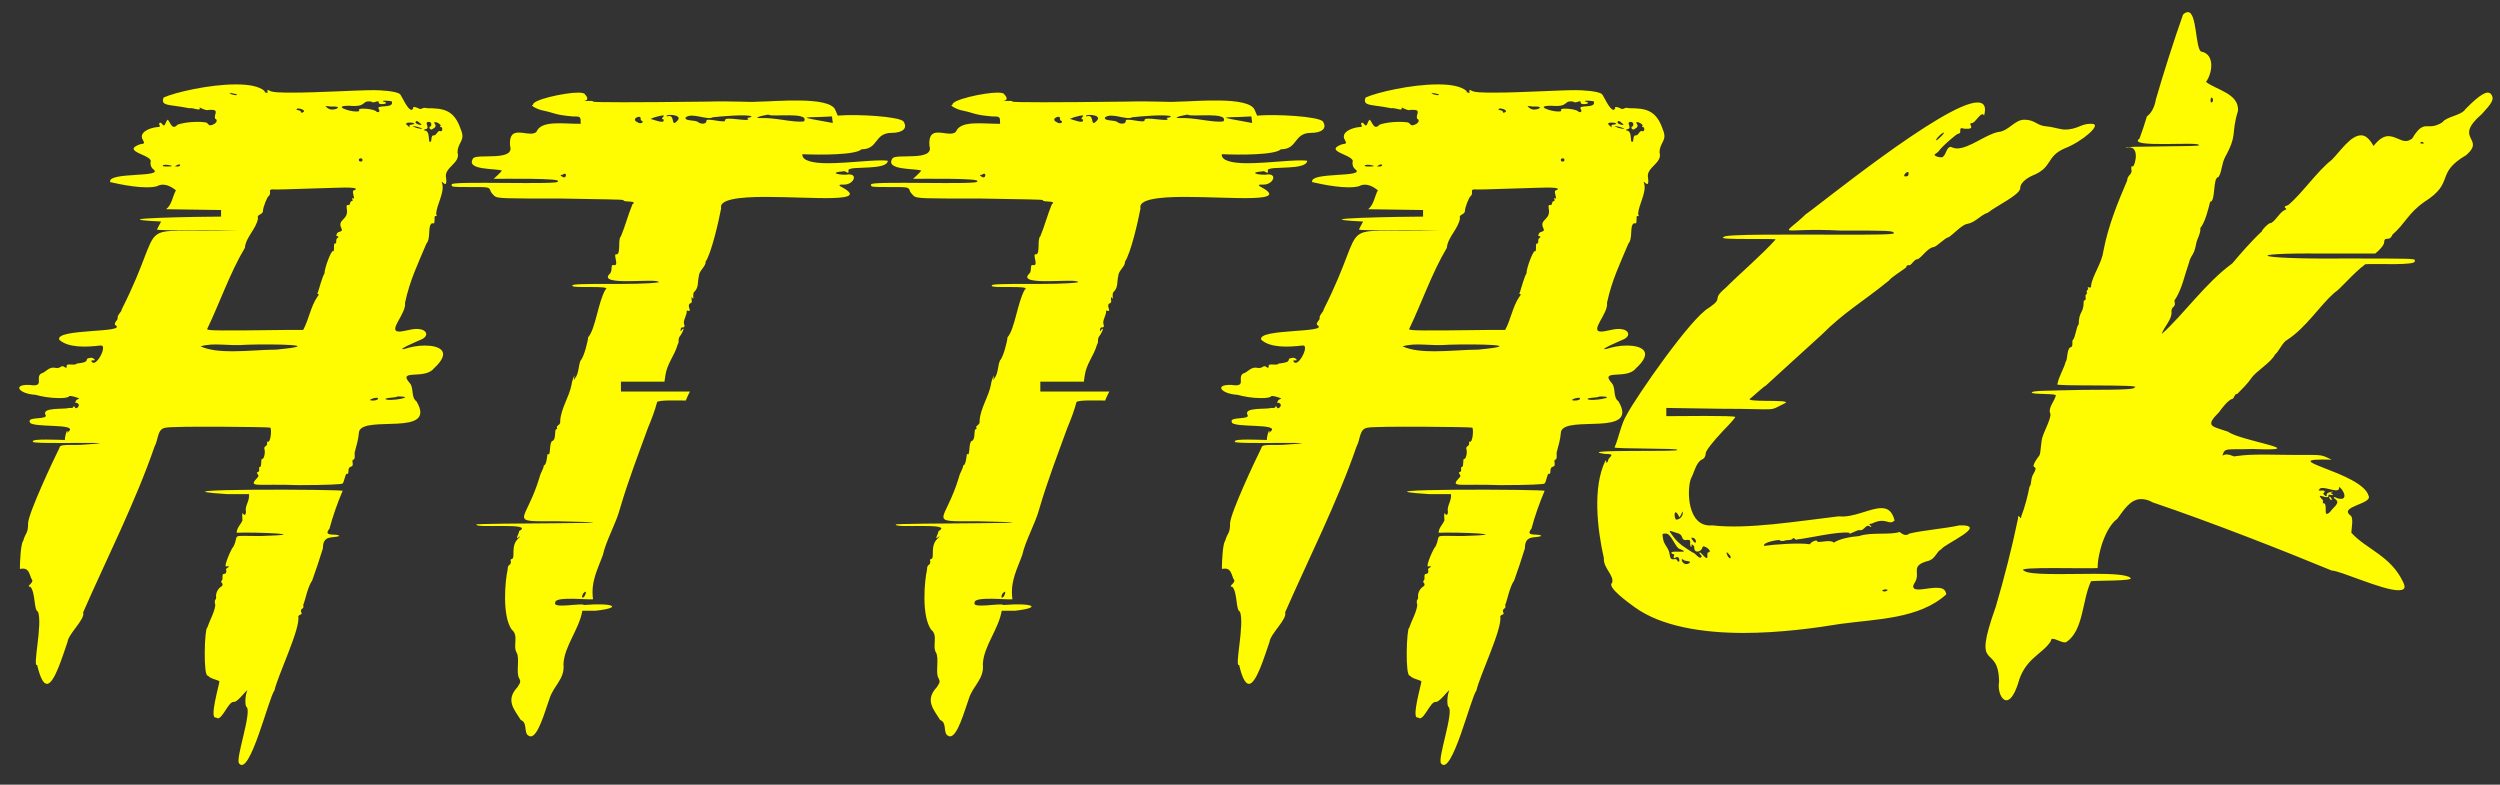 <svg width="137" height="43" viewBox="0 0 137 43" fill="none" xmlns="http://www.w3.org/2000/svg">
<rect x="0" y="0" width="137" height="43" fill="#333333" stroke="none"/>
<path d="M12.475 27.08C7.525 26.765 19.045 26.81 18.775 26.9C18.505 27.53 18.235 28.295 18.055 28.97C17.65 29.465 18.505 29.195 18.595 29.375C18.235 29.51 17.695 29.285 17.695 30.05C17.56 30.5 17.245 31.445 17.11 31.805C16.84 32.21 16.75 32.84 16.615 33.155C16.705 33.425 16.39 33.29 16.525 33.605C16.57 33.695 16.39 33.65 16.345 33.785C16.48 34.415 15.22 37.025 15.04 37.835C14.725 38.24 13.69 42.56 13.105 41.84C12.88 41.615 13.825 39.005 13.51 38.735C13.42 38.69 13.42 38.105 13.555 37.835C13.465 37.835 13.015 38.51 12.79 38.465C12.52 38.465 12.205 39.365 11.935 39.365C11.89 39.365 11.89 39.32 11.8 39.32C11.485 39.32 12.025 37.475 12.025 37.34C11.935 37.25 11.53 37.205 11.395 37.025C11.125 37.115 11.215 34.415 11.35 34.415C11.485 34.01 11.755 33.56 11.8 33.155C11.71 32.84 11.845 32.885 11.845 32.75C11.8 32.48 11.98 32.21 12.16 32.12C12.295 31.94 12.025 31.94 12.16 31.805C12.25 31.715 12.115 31.445 12.295 31.445C12.385 31.445 12.43 31.355 12.385 31.175C12.43 31.13 12.7 30.995 12.43 31.04C12.43 31.04 12.43 31.04 12.385 31.04C12.25 31.04 12.7 30.005 12.79 29.96C13.15 29.24 12.52 29.375 14.275 29.375C17.38 29.285 13.915 29.15 12.97 29.195C12.97 28.925 13.195 28.745 13.285 28.52C13.285 28.52 13.24 27.98 13.33 28.16C13.42 28.295 13.51 28.16 13.465 27.935C13.465 27.665 13.69 27.395 13.645 27.08H12.475ZM25.075 8.36C25.255 8.945 24.31 9.17 24.445 9.755C24.535 10.475 24.13 9.755 24.22 10.025C24.4 10.52 23.905 11.24 23.905 11.735C23.995 11.96 23.815 11.735 23.815 11.915C23.815 12.23 23.815 12.275 23.68 12.23C23.41 12.365 23.635 13.04 23.365 13.355C22.915 14.435 22.465 15.335 22.195 16.595C22.285 17.18 21.205 18.17 21.88 18.17C22.015 18.17 22.195 18.125 22.42 18.08C23.365 17.855 23.635 18.395 23.05 18.62C23.05 18.62 21.565 19.25 22.195 19.115C22.465 19.025 22.87 18.935 23.275 18.935C24.085 18.935 24.805 19.25 23.77 20.195C23.275 20.825 21.745 20.195 22.465 21.005C22.69 21.275 22.51 21.77 22.825 21.995C23.995 23.975 19.9 22.715 19.675 23.66C19.63 24.155 19.54 24.38 19.45 24.74C19.405 24.785 19.495 25.19 19.36 25.19C19.315 25.19 19.315 25.235 19.315 25.28C19.405 25.775 19.09 25.37 19.09 25.865C19.09 25.955 19.045 26 19 25.955C18.91 26 18.865 26.405 18.775 26.495C18.775 26.54 17.92 26.585 16.345 26.585C13.96 26.495 13.555 26.765 14.14 26.135C14.23 26 13.96 25.91 14.14 25.865C14.275 25.82 14.14 25.595 14.23 25.595C14.365 25.595 14.275 25.145 14.365 25.145C14.455 25.19 14.545 24.83 14.5 24.65C14.41 24.425 14.68 24.47 14.635 24.29C14.635 24.2 14.635 24.2 14.68 24.2C14.815 24.29 14.905 23.57 14.815 23.435C14.725 23.39 9.46 23.345 9.1 23.435C8.605 23.48 8.695 24.065 8.47 24.47C7.435 27.485 5.815 30.68 4.555 33.56C4.69 33.92 3.745 34.73 3.7 35.18C3.43 35.945 2.98 37.475 2.575 37.475C2.395 37.475 2.215 37.205 2.035 36.44C1.765 36.575 2.35 34.19 2.08 33.515C1.855 33.47 1.945 32.48 1.675 32.165C1.36 32.12 1.945 31.94 1.72 31.715C1.585 31.4 1.585 31.085 1.09 31.175C1.09 30.815 1.135 29.78 1.27 29.645C1.405 29.15 1.54 29.285 1.54 28.655C1.585 28.07 2.89 25.28 3.25 24.56C3.295 24.38 3.34 24.38 4.375 24.38C7.975 24.155 1.45 24.38 1.81 24.2C1.675 24.02 3.25 24.11 3.565 24.11C3.52 23.975 3.7 23.435 3.7 23.66C3.655 23.75 3.655 23.75 3.745 23.66C4.375 23.165 1.63 23.48 1.63 23.12C1.495 22.805 2.71 23.03 2.485 22.715C2.305 22.31 3.52 22.445 3.79 22.355C4.195 22.4 3.925 22.13 4.105 22.31C4.15 22.49 4.42 22.22 4.285 22.13C4.195 21.995 4.06 22.175 4.15 21.995C4.15 21.95 4.24 21.86 4.33 21.86C4.42 21.815 3.745 21.635 3.79 21.725C3.655 21.815 3.43 21.815 3.205 21.815C2.755 21.815 2.26 21.725 1.945 21.635C1.045 21.59 0.64 21.05 1.63 21.095C2.485 21.23 1.9 20.69 2.26 20.465C2.485 20.42 2.665 20.105 2.98 20.15C3.34 20.24 3.34 19.97 3.52 20.105C3.655 20.195 3.655 20.15 3.655 20.06C3.61 19.88 4.15 20.06 4.195 19.925C5.095 19.835 4.51 19.655 4.96 19.61C5.095 19.565 5.32 19.79 5.095 19.745C5.05 19.745 5.005 19.745 5.005 19.79C5.23 20.24 5.905 18.935 5.545 18.935H5.5C4.735 19.025 3.745 19.07 3.25 18.62C2.98 17.99 7.075 18.26 6.31 17.81C6.22 17.675 6.49 17.54 6.445 17.405C6.445 17.225 6.67 17.09 6.67 16.955C9.325 11.69 6.94 12.815 12.97 12.635C12.16 12.635 8.785 12.635 8.605 12.59C8.605 12.545 8.785 12.23 8.83 12.14C5.185 11.96 11.125 11.87 12.115 11.87V11.51L9.1 11.465C9.415 11.24 9.46 10.745 9.64 10.43C9.415 10.25 9.01 9.98 8.605 10.205C7.93 10.385 6.625 10.115 6.04 9.98C5.86 9.395 9.1 9.755 8.38 9.26C8.29 9.17 8.245 9.08 8.245 8.9C8.47 8.495 6.58 8.315 7.66 7.91C7.93 7.865 7.93 7.865 7.84 7.685C7.57 7.28 8.155 7.01 8.605 6.965C8.92 6.965 8.65 6.83 8.74 6.74C8.785 6.695 8.83 6.74 8.875 6.785C9.055 7.055 9.055 6.65 9.19 6.56C9.325 6.65 9.415 7.19 9.73 6.83C10.135 6.695 10.72 6.65 11.17 6.695C11.485 6.695 11.35 6.965 11.665 6.83C11.89 6.74 11.935 6.56 11.8 6.515C11.665 6.29 12.115 5.975 11.44 6.02C11.26 6.11 10.855 5.795 10.945 5.93C10.99 6.11 10.585 5.885 10.36 5.93C9.28 5.705 8.785 5.84 8.965 5.345C9.55 5.075 11.44 4.625 12.925 4.625C13.6 4.625 14.185 4.715 14.5 4.985C14.5 5.03 14.5 5.075 14.59 5.075C14.77 5.165 14.545 4.895 14.725 4.94C14.86 5.075 15.4 5.075 16.075 5.075C17.47 5.075 19.54 4.94 20.485 4.94C20.8 4.94 21.745 4.985 21.925 5.165C22.015 5.255 22.33 6.02 22.555 6.02C22.555 6.02 22.6 6.02 22.645 5.93C22.6 5.84 22.735 5.84 22.915 5.93C23.14 6.065 23.095 5.84 23.41 5.93C24.31 5.93 24.895 6.02 25.255 7.1C25.525 7.73 25.075 7.775 25.075 8.36ZM15.13 19.16C17.965 18.89 14.95 18.845 13.555 18.89C12.43 18.98 11.755 18.755 10.99 18.98C11.485 19.205 12.115 19.25 12.745 19.25C13.555 19.25 14.41 19.16 15.13 19.16ZM19.405 10.43C19.72 10.295 19.27 10.25 18.235 10.295C16.57 10.34 15.58 10.385 15.13 10.385C14.545 10.34 14.95 10.52 14.725 10.745C14.635 10.79 14.41 11.375 14.41 11.555C14.41 11.78 14.05 11.735 14.14 11.96C14.05 12.545 13.465 12.995 13.42 13.58C12.61 14.93 12.025 16.64 11.35 18.035C11.35 18.125 12.025 18.125 15.805 18.08H16.615C16.93 17.495 17.02 16.82 17.38 16.28C17.605 16.01 17.29 16.19 17.425 16.01C17.515 15.74 17.65 15.2 17.785 14.975C17.785 14.66 18.145 13.76 18.235 13.76C18.37 13.85 18.235 13.265 18.37 13.355C18.505 13.265 18.325 13.13 18.55 12.995C18.505 12.86 18.37 13.04 18.46 12.815C18.505 12.635 18.865 12.77 18.685 12.455C18.505 12.005 19.135 12.05 19 11.42C18.955 11.06 19.135 11.375 19.18 11.15C19.225 10.925 19.36 11.105 19.315 10.925C19.27 10.88 19.27 10.835 19.36 10.88C19.495 10.925 19.225 10.43 19.405 10.43ZM20.71 21.86C20.8 21.68 19.945 21.95 20.44 21.95C20.575 21.95 20.71 21.905 20.71 21.86ZM21.79 21.725C21.61 21.815 21.25 21.77 21.115 21.86C21.25 22.04 22.96 21.725 21.79 21.725ZM9.19 9.125C9.82 9.125 8.92 8.945 8.92 9.08C8.92 9.125 9.055 9.125 9.19 9.125ZM9.73 9.125C9.955 9.125 9.91 8.9 9.64 9.08C9.55 9.125 9.595 9.125 9.73 9.125ZM12.61 5.12C12.7 5.21 13.06 5.255 12.97 5.165C12.97 5.165 12.43 5.03 12.61 5.12ZM16.255 5.975C16.21 6.065 16.48 6.02 16.48 6.11C16.48 6.2 16.57 6.2 16.66 6.11C16.705 6.02 16.345 5.885 16.255 5.975ZM18.145 5.84C17.785 5.795 17.785 5.795 17.965 5.93C18.235 6.155 18.955 5.795 18.145 5.84ZM20.62 6.11C20.755 6.2 20.845 6.11 20.755 5.975C20.575 5.705 21.61 5.975 21.475 5.57C21.52 5.525 20.8 5.48 21.025 5.57C21.25 5.615 21.16 5.705 20.935 5.705C20.845 5.705 20.755 5.705 20.755 5.615C20.755 5.435 20.485 5.705 20.35 5.57C19.765 5.48 20.17 5.885 19.135 5.795C18.19 5.795 19.135 6.11 19.495 6.11C19.63 6.11 19.72 6.11 19.675 6.02C19.63 5.885 20.53 5.975 20.62 6.11ZM19.765 8.855C19.9 8.855 19.9 8.675 19.765 8.675C19.63 8.675 19.63 8.855 19.765 8.855ZM22.33 6.875C22.6 7.145 22.285 6.83 22.555 6.83C23.095 6.74 21.97 6.605 22.33 6.875ZM22.78 6.695C22.69 6.785 23.32 6.965 23.005 6.74C22.87 6.605 22.78 6.605 22.78 6.695ZM22.825 7.01C23.545 7.19 22.825 6.875 22.6 6.92L22.825 7.01ZM24.13 7.19C24.265 7.235 24.265 6.965 24.175 6.965C24.13 6.965 24.085 6.965 24.13 6.92C24.22 6.875 23.995 6.695 23.86 6.695C23.635 6.695 24.085 6.875 23.725 7.055C23.59 7.19 23.455 6.965 23.59 6.92C23.635 6.92 23.635 6.875 23.635 6.785C23.635 6.65 23.275 6.605 23.41 6.875C23.5 7.145 23.275 7.01 23.23 7.145C23.635 7.145 23.41 7.82 23.59 7.775C23.68 7.73 23.59 7.415 23.77 7.415C23.905 7.46 23.995 7.1 24.13 7.19ZM49.508 6.65C49.778 7.055 49.418 7.28 48.878 7.28C47.888 7.28 48.158 8.18 47.213 8.18C46.898 8.495 44.963 8.495 43.973 8.45C43.928 8.81 44.558 8.945 45.368 8.945C46.538 8.945 48.068 8.72 48.653 8.81C48.608 9.35 46.673 9.08 46.493 9.305C46.538 9.665 46.358 9.305 46.178 9.395C45.548 9.44 45.773 9.575 46.358 9.575C47.078 9.44 46.808 10.115 46.268 10.115C45.998 10.115 45.953 10.115 46.043 10.205C47.888 11.15 44.513 10.79 41.948 10.79C40.508 10.79 39.383 10.925 39.518 11.42C39.383 12.14 38.978 13.895 38.663 14.345C38.708 14.57 38.303 14.84 38.303 15.11C38.213 15.47 38.303 15.695 38.078 15.965C37.898 16.055 38.078 16.505 37.943 16.325C37.898 16.235 37.898 16.235 37.898 16.415C37.988 16.73 37.673 16.505 37.763 16.865C37.898 17.18 37.628 16.955 37.628 17.045C37.673 17.225 37.403 17.585 37.493 17.765C37.538 17.9 37.493 17.945 37.403 17.945C37.268 17.9 37.268 18.305 37.358 18.08C37.538 17.9 37.448 18.125 37.313 18.35C37.088 18.62 37.268 18.665 37.133 18.89C36.953 19.52 36.548 19.925 36.458 20.6L36.413 20.915H34.028V21.455H37.808C37.763 21.545 37.628 21.815 37.583 21.95C37.268 21.95 36.053 21.905 36.008 22.04C35.873 22.535 35.738 22.895 35.513 23.435C34.973 24.92 34.433 26.315 33.983 27.845C33.758 28.7 33.218 29.6 33.038 30.41C32.768 31.175 32.363 31.85 32.498 32.84C32.273 32.885 30.383 32.66 30.428 33.02C30.248 33.38 31.913 33.02 32.003 33.155C33.578 33.02 34.208 33.29 32.633 33.47H31.913C31.733 34.505 30.923 35.405 30.878 36.395C30.968 37.205 30.338 37.565 30.113 38.285C29.843 39.05 29.483 40.355 29.078 40.355C29.033 40.355 28.943 40.31 28.898 40.265C28.718 40.04 28.898 39.59 28.538 39.455C28.178 38.87 27.683 38.375 28.358 37.655C28.538 37.385 28.538 37.34 28.448 37.16C28.268 36.89 28.493 36.08 28.313 35.765C28.088 35.405 28.448 34.82 28.043 34.505C27.503 33.74 27.683 31.805 27.818 31.22C27.818 30.86 27.998 31.04 27.998 30.77C27.953 30.68 27.998 30.635 28.043 30.635C28.268 30.59 27.953 29.915 28.403 29.51C28.538 29.375 28.538 29.375 28.448 29.42C28.178 29.645 28.448 29.24 28.448 29.105C29.348 28.61 26.018 28.97 26.108 28.745C25.928 28.655 36.818 28.7 30.563 28.565C27.728 28.565 28.808 28.7 29.573 26.135C29.618 25.91 29.798 25.685 29.798 25.505C29.978 25.505 29.978 24.83 30.023 24.875C30.203 25.055 30.068 24.2 30.293 24.155C30.473 24.065 30.383 23.57 30.473 23.525C30.518 23.525 30.563 23.48 30.518 23.435C30.473 23.3 30.743 23.3 30.698 23.075C30.743 22.355 31.193 21.77 31.328 21.05C31.328 20.915 31.553 20.33 31.463 20.69C31.463 20.87 31.463 20.87 31.508 20.735C31.733 20.465 31.688 20.015 31.823 19.745C32.003 19.565 32.228 18.665 32.228 18.485C32.633 18.035 32.768 16.595 33.173 15.875C33.623 15.605 31.238 15.83 31.373 15.65C31.283 15.56 32.183 15.56 33.263 15.56C34.343 15.56 35.558 15.56 36.098 15.47C36.143 15.2 32.588 15.74 33.443 14.975C33.578 14.795 33.443 14.48 33.623 14.525C33.983 14.615 33.533 13.85 33.803 13.94C34.028 13.895 33.848 13.085 34.028 12.95C34.253 12.41 34.433 11.735 34.658 11.195C34.973 10.97 34.163 11.105 34.163 10.97C34.163 10.925 32.993 10.925 30.743 10.88C27.638 10.88 27.278 10.88 27.098 10.745C27.008 10.655 26.873 10.52 26.873 10.43C26.783 10.25 26.783 10.25 25.748 10.25C24.803 10.25 24.713 10.25 24.758 10.115C24.488 9.89 30.923 10.16 30.563 9.935C30.833 9.755 27.548 9.8 27.053 9.8C27.143 9.71 27.413 9.485 27.503 9.35C27.188 9.215 25.478 9.35 25.928 8.675C26.153 8.405 28.223 8.855 27.953 8C27.863 6.965 28.583 7.325 29.078 7.325C29.258 7.325 29.393 7.28 29.438 7.145C29.753 6.605 30.833 6.785 31.823 6.785C31.823 6.38 31.823 6.38 31.373 6.38C30.383 6.29 30.428 6.2 29.798 6.065C29.483 6.02 28.988 5.75 29.213 5.75C29.123 5.48 30.923 5.075 31.688 5.075C31.913 5.075 32.048 5.12 32.048 5.165C32.228 5.345 32.228 5.48 32.048 5.525C31.913 5.57 32.543 5.48 32.498 5.57C32.543 5.615 34.928 5.615 38.573 5.57C40.508 5.525 40.868 5.615 41.588 5.57C42.398 5.57 45.458 5.255 45.773 6.02L45.908 6.335C46.988 6.245 49.238 6.38 49.508 6.65ZM32.003 32.705C32.093 32.615 32.183 32.3 32.003 32.48C31.913 32.525 31.823 32.885 32.003 32.705ZM30.788 9.665C31.058 9.89 31.103 9.35 30.833 9.575C30.698 9.575 30.698 9.62 30.788 9.665ZM34.928 6.695C35.108 6.83 35.333 6.695 35.153 6.605C35.108 6.605 35.108 6.56 35.108 6.515C35.153 6.245 34.523 6.515 34.928 6.695ZM36.368 6.605C36.413 6.47 36.188 6.605 36.323 6.425C36.458 6.29 36.368 6.29 35.873 6.425L35.648 6.515C35.828 6.56 36.368 6.785 36.368 6.605ZM37.133 6.605C37.448 6.245 36.368 6.245 36.548 6.38C36.953 6.245 36.818 6.74 36.953 6.74C36.998 6.74 37.043 6.695 37.133 6.605ZM41.003 6.515C40.823 6.425 41.183 6.47 41.183 6.38C40.958 6.245 39.473 6.38 39.068 6.425C38.753 6.605 37.943 6.155 37.583 6.425C37.448 6.65 38.123 6.56 38.258 6.695C38.438 6.83 38.708 6.785 38.708 6.65C38.708 6.56 38.753 6.56 38.843 6.56C39.068 6.56 39.383 6.65 39.608 6.65C39.698 6.65 39.743 6.65 39.743 6.56C39.788 6.38 41.093 6.695 41.003 6.515ZM44.063 6.65C44.378 6.11 42.308 6.425 42.128 6.29C42.128 6.245 41.138 6.47 41.633 6.47C42.488 6.425 43.478 6.74 44.063 6.65ZM45.593 6.38C44.108 6.47 43.388 6.335 45.638 6.74C45.638 6.74 45.593 6.425 45.593 6.38ZM72.49 6.65C72.76 7.055 72.4 7.28 71.86 7.28C70.87 7.28 71.14 8.18 70.195 8.18C69.88 8.495 67.945 8.495 66.955 8.45C66.91 8.81 67.54 8.945 68.35 8.945C69.52 8.945 71.05 8.72 71.635 8.81C71.59 9.35 69.655 9.08 69.475 9.305C69.52 9.665 69.34 9.305 69.16 9.395C68.53 9.44 68.755 9.575 69.34 9.575C70.06 9.44 69.79 10.115 69.25 10.115C68.98 10.115 68.935 10.115 69.025 10.205C70.87 11.15 67.495 10.79 64.93 10.79C63.49 10.79 62.365 10.925 62.5 11.42C62.365 12.14 61.96 13.895 61.645 14.345C61.69 14.57 61.285 14.84 61.285 15.11C61.195 15.47 61.285 15.695 61.06 15.965C60.88 16.055 61.06 16.505 60.925 16.325C60.88 16.235 60.88 16.235 60.88 16.415C60.97 16.73 60.655 16.505 60.745 16.865C60.88 17.18 60.61 16.955 60.61 17.045C60.655 17.225 60.385 17.585 60.475 17.765C60.52 17.9 60.475 17.945 60.385 17.945C60.25 17.9 60.25 18.305 60.34 18.08C60.52 17.9 60.43 18.125 60.295 18.35C60.07 18.62 60.25 18.665 60.115 18.89C59.935 19.52 59.53 19.925 59.44 20.6L59.395 20.915H57.01V21.455H60.79C60.745 21.545 60.61 21.815 60.565 21.95C60.25 21.95 59.035 21.905 58.99 22.04C58.855 22.535 58.72 22.895 58.495 23.435C57.955 24.92 57.415 26.315 56.965 27.845C56.74 28.7 56.2 29.6 56.02 30.41C55.75 31.175 55.345 31.85 55.48 32.84C55.255 32.885 53.365 32.66 53.41 33.02C53.23 33.38 54.895 33.02 54.985 33.155C56.56 33.02 57.19 33.29 55.615 33.47H54.895C54.715 34.505 53.905 35.405 53.86 36.395C53.95 37.205 53.32 37.565 53.095 38.285C52.825 39.05 52.465 40.355 52.06 40.355C52.015 40.355 51.925 40.31 51.88 40.265C51.7 40.04 51.88 39.59 51.52 39.455C51.16 38.87 50.665 38.375 51.34 37.655C51.52 37.385 51.52 37.34 51.43 37.16C51.25 36.89 51.475 36.08 51.295 35.765C51.07 35.405 51.43 34.82 51.025 34.505C50.485 33.74 50.665 31.805 50.8 31.22C50.8 30.86 50.98 31.04 50.98 30.77C50.935 30.68 50.98 30.635 51.025 30.635C51.25 30.59 50.935 29.915 51.385 29.51C51.52 29.375 51.52 29.375 51.43 29.42C51.16 29.645 51.43 29.24 51.43 29.105C52.33 28.61 49 28.97 49.09 28.745C48.91 28.655 59.8 28.7 53.545 28.565C50.71 28.565 51.79 28.7 52.555 26.135C52.6 25.91 52.78 25.685 52.78 25.505C52.96 25.505 52.96 24.83 53.005 24.875C53.185 25.055 53.05 24.2 53.275 24.155C53.455 24.065 53.365 23.57 53.455 23.525C53.5 23.525 53.545 23.48 53.5 23.435C53.455 23.3 53.725 23.3 53.68 23.075C53.725 22.355 54.175 21.77 54.31 21.05C54.31 20.915 54.535 20.33 54.445 20.69C54.445 20.87 54.445 20.87 54.49 20.735C54.715 20.465 54.67 20.015 54.805 19.745C54.985 19.565 55.21 18.665 55.21 18.485C55.615 18.035 55.75 16.595 56.155 15.875C56.605 15.605 54.22 15.83 54.355 15.65C54.265 15.56 55.165 15.56 56.245 15.56C57.325 15.56 58.54 15.56 59.08 15.47C59.125 15.2 55.57 15.74 56.425 14.975C56.56 14.795 56.425 14.48 56.605 14.525C56.965 14.615 56.515 13.85 56.785 13.94C57.01 13.895 56.83 13.085 57.01 12.95C57.235 12.41 57.415 11.735 57.64 11.195C57.955 10.97 57.145 11.105 57.145 10.97C57.145 10.925 55.975 10.925 53.725 10.88C50.62 10.88 50.26 10.88 50.08 10.745C49.99 10.655 49.855 10.52 49.855 10.43C49.765 10.25 49.765 10.25 48.73 10.25C47.785 10.25 47.695 10.25 47.74 10.115C47.47 9.89 53.905 10.16 53.545 9.935C53.815 9.755 50.53 9.8 50.035 9.8C50.125 9.71 50.395 9.485 50.485 9.35C50.17 9.215 48.46 9.35 48.91 8.675C49.135 8.405 51.205 8.855 50.935 8C50.845 6.965 51.565 7.325 52.06 7.325C52.24 7.325 52.375 7.28 52.42 7.145C52.735 6.605 53.815 6.785 54.805 6.785C54.805 6.38 54.805 6.38 54.355 6.38C53.365 6.29 53.41 6.2 52.78 6.065C52.465 6.02 51.97 5.75 52.195 5.75C52.105 5.48 53.905 5.075 54.67 5.075C54.895 5.075 55.03 5.12 55.03 5.165C55.21 5.345 55.21 5.48 55.03 5.525C54.895 5.57 55.525 5.48 55.48 5.57C55.525 5.615 57.91 5.615 61.555 5.57C63.49 5.525 63.85 5.615 64.57 5.57C65.38 5.57 68.44 5.255 68.755 6.02L68.89 6.335C69.97 6.245 72.22 6.38 72.49 6.65ZM54.985 32.705C55.075 32.615 55.165 32.3 54.985 32.48C54.895 32.525 54.805 32.885 54.985 32.705ZM53.77 9.665C54.04 9.89 54.085 9.35 53.815 9.575C53.68 9.575 53.68 9.62 53.77 9.665ZM57.91 6.695C58.09 6.83 58.315 6.695 58.135 6.605C58.09 6.605 58.09 6.56 58.09 6.515C58.135 6.245 57.505 6.515 57.91 6.695ZM59.35 6.605C59.395 6.47 59.17 6.605 59.305 6.425C59.44 6.29 59.35 6.29 58.855 6.425L58.63 6.515C58.81 6.56 59.35 6.785 59.35 6.605ZM60.115 6.605C60.43 6.245 59.35 6.245 59.53 6.38C59.935 6.245 59.8 6.74 59.935 6.74C59.98 6.74 60.025 6.695 60.115 6.605ZM63.985 6.515C63.805 6.425 64.165 6.47 64.165 6.38C63.94 6.245 62.455 6.38 62.05 6.425C61.735 6.605 60.925 6.155 60.565 6.425C60.43 6.65 61.105 6.56 61.24 6.695C61.42 6.83 61.69 6.785 61.69 6.65C61.69 6.56 61.735 6.56 61.825 6.56C62.05 6.56 62.365 6.65 62.59 6.65C62.68 6.65 62.725 6.65 62.725 6.56C62.77 6.38 64.075 6.695 63.985 6.515ZM67.045 6.65C67.36 6.11 65.29 6.425 65.11 6.29C65.11 6.245 64.12 6.47 64.615 6.47C65.47 6.425 66.46 6.74 67.045 6.65ZM68.575 6.38C67.09 6.47 66.37 6.335 68.62 6.74C68.62 6.74 68.575 6.425 68.575 6.38ZM78.344 27.08C73.394 26.765 84.913 26.81 84.644 26.9C84.374 27.53 84.103 28.295 83.924 28.97C83.519 29.465 84.374 29.195 84.463 29.375C84.103 29.51 83.564 29.285 83.564 30.05C83.428 30.5 83.114 31.445 82.978 31.805C82.709 32.21 82.618 32.84 82.484 33.155C82.573 33.425 82.258 33.29 82.394 33.605C82.439 33.695 82.258 33.65 82.213 33.785C82.349 34.415 81.088 37.025 80.909 37.835C80.594 38.24 79.558 42.56 78.974 41.84C78.749 41.615 79.694 39.005 79.379 38.735C79.288 38.69 79.288 38.105 79.424 37.835C79.334 37.835 78.883 38.51 78.659 38.465C78.388 38.465 78.073 39.365 77.803 39.365C77.758 39.365 77.758 39.32 77.668 39.32C77.353 39.32 77.894 37.475 77.894 37.34C77.803 37.25 77.398 37.205 77.263 37.025C76.993 37.115 77.084 34.415 77.219 34.415C77.353 34.01 77.624 33.56 77.668 33.155C77.579 32.84 77.713 32.885 77.713 32.75C77.668 32.48 77.849 32.21 78.028 32.12C78.163 31.94 77.894 31.94 78.028 31.805C78.118 31.715 77.984 31.445 78.163 31.445C78.254 31.445 78.299 31.355 78.254 31.175C78.299 31.13 78.569 30.995 78.299 31.04C78.299 31.04 78.299 31.04 78.254 31.04C78.118 31.04 78.569 30.005 78.659 29.96C79.019 29.24 78.388 29.375 80.144 29.375C83.249 29.285 79.784 29.15 78.838 29.195C78.838 28.925 79.064 28.745 79.153 28.52C79.153 28.52 79.109 27.98 79.198 28.16C79.288 28.295 79.379 28.16 79.334 27.935C79.334 27.665 79.558 27.395 79.513 27.08H78.344ZM90.944 8.36C91.124 8.945 90.178 9.17 90.314 9.755C90.403 10.475 89.999 9.755 90.088 10.025C90.269 10.52 89.773 11.24 89.773 11.735C89.864 11.96 89.683 11.735 89.683 11.915C89.683 12.23 89.683 12.275 89.549 12.23C89.278 12.365 89.504 13.04 89.234 13.355C88.784 14.435 88.334 15.335 88.064 16.595C88.153 17.18 87.073 18.17 87.749 18.17C87.883 18.17 88.064 18.125 88.288 18.08C89.234 17.855 89.504 18.395 88.918 18.62C88.918 18.62 87.433 19.25 88.064 19.115C88.334 19.025 88.739 18.935 89.144 18.935C89.954 18.935 90.674 19.25 89.638 20.195C89.144 20.825 87.614 20.195 88.334 21.005C88.558 21.275 88.379 21.77 88.694 21.995C89.864 23.975 85.769 22.715 85.543 23.66C85.499 24.155 85.409 24.38 85.319 24.74C85.273 24.785 85.364 25.19 85.228 25.19C85.183 25.19 85.183 25.235 85.183 25.28C85.273 25.775 84.959 25.37 84.959 25.865C84.959 25.955 84.913 26 84.868 25.955C84.778 26 84.734 26.405 84.644 26.495C84.644 26.54 83.788 26.585 82.213 26.585C79.829 26.495 79.424 26.765 80.008 26.135C80.099 26 79.829 25.91 80.008 25.865C80.144 25.82 80.008 25.595 80.099 25.595C80.234 25.595 80.144 25.145 80.234 25.145C80.323 25.19 80.413 24.83 80.368 24.65C80.278 24.425 80.549 24.47 80.504 24.29C80.504 24.2 80.504 24.2 80.549 24.2C80.683 24.29 80.773 23.57 80.683 23.435C80.594 23.39 75.329 23.345 74.969 23.435C74.474 23.48 74.564 24.065 74.338 24.47C73.303 27.485 71.683 30.68 70.424 33.56C70.558 33.92 69.614 34.73 69.569 35.18C69.299 35.945 68.849 37.475 68.444 37.475C68.263 37.475 68.084 37.205 67.903 36.44C67.633 36.575 68.219 34.19 67.948 33.515C67.724 33.47 67.814 32.48 67.543 32.165C67.228 32.12 67.814 31.94 67.588 31.715C67.454 31.4 67.454 31.085 66.959 31.175C66.959 30.815 67.004 29.78 67.138 29.645C67.273 29.15 67.409 29.285 67.409 28.655C67.454 28.07 68.758 25.28 69.118 24.56C69.163 24.38 69.209 24.38 70.243 24.38C73.844 24.155 67.319 24.38 67.678 24.2C67.543 24.02 69.118 24.11 69.433 24.11C69.388 23.975 69.569 23.435 69.569 23.66C69.523 23.75 69.523 23.75 69.614 23.66C70.243 23.165 67.499 23.48 67.499 23.12C67.364 22.805 68.579 23.03 68.353 22.715C68.174 22.31 69.388 22.445 69.659 22.355C70.064 22.4 69.793 22.13 69.974 22.31C70.019 22.49 70.288 22.22 70.153 22.13C70.064 21.995 69.928 22.175 70.019 21.995C70.019 21.95 70.109 21.86 70.198 21.86C70.288 21.815 69.614 21.635 69.659 21.725C69.523 21.815 69.299 21.815 69.073 21.815C68.624 21.815 68.129 21.725 67.814 21.635C66.913 21.59 66.508 21.05 67.499 21.095C68.353 21.23 67.769 20.69 68.129 20.465C68.353 20.42 68.534 20.105 68.849 20.15C69.209 20.24 69.209 19.97 69.388 20.105C69.523 20.195 69.523 20.15 69.523 20.06C69.478 19.88 70.019 20.06 70.064 19.925C70.963 19.835 70.379 19.655 70.829 19.61C70.963 19.565 71.189 19.79 70.963 19.745C70.918 19.745 70.874 19.745 70.874 19.79C71.099 20.24 71.773 18.935 71.413 18.935H71.368C70.603 19.025 69.614 19.07 69.118 18.62C68.849 17.99 72.944 18.26 72.178 17.81C72.088 17.675 72.359 17.54 72.314 17.405C72.314 17.225 72.538 17.09 72.538 16.955C75.194 11.69 72.808 12.815 78.838 12.635C78.028 12.635 74.653 12.635 74.474 12.59C74.474 12.545 74.653 12.23 74.698 12.14C71.053 11.96 76.993 11.87 77.984 11.87V11.51L74.969 11.465C75.284 11.24 75.329 10.745 75.508 10.43C75.284 10.25 74.879 9.98 74.474 10.205C73.799 10.385 72.493 10.115 71.909 9.98C71.728 9.395 74.969 9.755 74.249 9.26C74.159 9.17 74.114 9.08 74.114 8.9C74.338 8.495 72.448 8.315 73.528 7.91C73.799 7.865 73.799 7.865 73.709 7.685C73.439 7.28 74.023 7.01 74.474 6.965C74.788 6.965 74.519 6.83 74.609 6.74C74.653 6.695 74.698 6.74 74.743 6.785C74.924 7.055 74.924 6.65 75.058 6.56C75.194 6.65 75.284 7.19 75.599 6.83C76.004 6.695 76.588 6.65 77.038 6.695C77.353 6.695 77.219 6.965 77.534 6.83C77.758 6.74 77.803 6.56 77.668 6.515C77.534 6.29 77.984 5.975 77.308 6.02C77.129 6.11 76.724 5.795 76.814 5.93C76.859 6.11 76.454 5.885 76.228 5.93C75.148 5.705 74.653 5.84 74.834 5.345C75.418 5.075 77.308 4.625 78.793 4.625C79.469 4.625 80.053 4.715 80.368 4.985C80.368 5.03 80.368 5.075 80.459 5.075C80.638 5.165 80.413 4.895 80.594 4.94C80.728 5.075 81.269 5.075 81.944 5.075C83.338 5.075 85.409 4.94 86.353 4.94C86.668 4.94 87.614 4.985 87.793 5.165C87.883 5.255 88.198 6.02 88.424 6.02C88.424 6.02 88.469 6.02 88.513 5.93C88.469 5.84 88.603 5.84 88.784 5.93C89.008 6.065 88.963 5.84 89.278 5.93C90.178 5.93 90.763 6.02 91.124 7.1C91.394 7.73 90.944 7.775 90.944 8.36ZM80.999 19.16C83.834 18.89 80.819 18.845 79.424 18.89C78.299 18.98 77.624 18.755 76.859 18.98C77.353 19.205 77.984 19.25 78.614 19.25C79.424 19.25 80.278 19.16 80.999 19.16ZM85.273 10.43C85.588 10.295 85.138 10.25 84.103 10.295C82.439 10.34 81.448 10.385 80.999 10.385C80.413 10.34 80.819 10.52 80.594 10.745C80.504 10.79 80.278 11.375 80.278 11.555C80.278 11.78 79.918 11.735 80.008 11.96C79.918 12.545 79.334 12.995 79.288 13.58C78.478 14.93 77.894 16.64 77.219 18.035C77.219 18.125 77.894 18.125 81.674 18.08H82.484C82.799 17.495 82.888 16.82 83.249 16.28C83.474 16.01 83.159 16.19 83.293 16.01C83.383 15.74 83.519 15.2 83.653 14.975C83.653 14.66 84.013 13.76 84.103 13.76C84.239 13.85 84.103 13.265 84.239 13.355C84.374 13.265 84.194 13.13 84.418 12.995C84.374 12.86 84.239 13.04 84.329 12.815C84.374 12.635 84.734 12.77 84.553 12.455C84.374 12.005 85.004 12.05 84.868 11.42C84.823 11.06 85.004 11.375 85.049 11.15C85.094 10.925 85.228 11.105 85.183 10.925C85.138 10.88 85.138 10.835 85.228 10.88C85.364 10.925 85.094 10.43 85.273 10.43ZM86.579 21.86C86.668 21.68 85.814 21.95 86.308 21.95C86.444 21.95 86.579 21.905 86.579 21.86ZM87.659 21.725C87.478 21.815 87.118 21.77 86.984 21.86C87.118 22.04 88.829 21.725 87.659 21.725ZM75.058 9.125C75.689 9.125 74.788 8.945 74.788 9.08C74.788 9.125 74.924 9.125 75.058 9.125ZM75.599 9.125C75.823 9.125 75.778 8.9 75.508 9.08C75.418 9.125 75.463 9.125 75.599 9.125ZM78.478 5.12C78.569 5.21 78.928 5.255 78.838 5.165C78.838 5.165 78.299 5.03 78.478 5.12ZM82.124 5.975C82.079 6.065 82.349 6.02 82.349 6.11C82.349 6.2 82.439 6.2 82.528 6.11C82.573 6.02 82.213 5.885 82.124 5.975ZM84.013 5.84C83.653 5.795 83.653 5.795 83.834 5.93C84.103 6.155 84.823 5.795 84.013 5.84ZM86.489 6.11C86.624 6.2 86.713 6.11 86.624 5.975C86.444 5.705 87.478 5.975 87.344 5.57C87.388 5.525 86.668 5.48 86.894 5.57C87.118 5.615 87.028 5.705 86.803 5.705C86.713 5.705 86.624 5.705 86.624 5.615C86.624 5.435 86.353 5.705 86.219 5.57C85.633 5.48 86.038 5.885 85.004 5.795C84.058 5.795 85.004 6.11 85.364 6.11C85.499 6.11 85.588 6.11 85.543 6.02C85.499 5.885 86.398 5.975 86.489 6.11ZM85.633 8.855C85.769 8.855 85.769 8.675 85.633 8.675C85.499 8.675 85.499 8.855 85.633 8.855ZM88.198 6.875C88.469 7.145 88.153 6.83 88.424 6.83C88.963 6.74 87.838 6.605 88.198 6.875ZM88.648 6.695C88.558 6.785 89.189 6.965 88.874 6.74C88.739 6.605 88.648 6.605 88.648 6.695ZM88.694 7.01C89.413 7.19 88.694 6.875 88.469 6.92L88.694 7.01ZM89.999 7.19C90.133 7.235 90.133 6.965 90.043 6.965C89.999 6.965 89.954 6.965 89.999 6.92C90.088 6.875 89.864 6.695 89.728 6.695C89.504 6.695 89.954 6.875 89.594 7.055C89.459 7.19 89.323 6.965 89.459 6.92C89.504 6.92 89.504 6.875 89.504 6.785C89.504 6.65 89.144 6.605 89.278 6.875C89.368 7.145 89.144 7.01 89.099 7.145C89.504 7.145 89.278 7.82 89.459 7.775C89.549 7.73 89.459 7.415 89.638 7.415C89.773 7.46 89.864 7.1 89.999 7.19ZM114.083 6.875C114.308 6.785 114.488 6.785 114.623 6.785C115.253 6.785 114.083 7.775 113.138 8.135C112.103 8.585 112.508 9.17 111.383 9.62C110.978 9.8 110.708 10.07 110.708 10.295C110.753 10.655 109.313 11.33 108.953 11.645C108.458 11.825 108.278 12.185 107.783 12.275C107.513 12.32 107.018 12.86 106.793 12.995C106.568 13.04 106.163 13.49 105.983 13.535C105.623 13.58 105.353 14.075 105.083 14.21C104.903 14.165 104.723 14.615 104.588 14.525C104.543 14.525 104.453 14.57 104.453 14.66C104.228 14.84 103.688 15.155 103.508 15.38C102.068 16.55 101.078 17.09 99.818 18.35C98.783 19.295 97.883 20.105 96.758 21.14C96.713 21.14 96.308 21.5 95.948 21.815C95.408 22.085 98.198 21.86 97.838 22.085C96.803 22.58 97.703 22.4 94.283 22.4L91.313 22.355V22.805C91.943 22.805 95.048 22.76 95.093 22.85C95.093 22.895 94.778 23.255 94.418 23.615C93.833 24.245 93.518 24.65 93.473 24.83C93.473 25.01 93.383 25.145 93.248 25.19C92.933 25.37 92.843 25.91 92.663 26.225C92.438 26.81 92.438 28.925 93.833 28.79C95.768 29.015 98.468 28.565 100.763 28.295C101.573 28.385 102.473 27.845 103.103 27.845C103.418 27.845 103.688 27.98 103.823 28.52C103.508 28.835 103.373 28.295 102.563 28.7C102.248 28.7 102.653 28.835 102.518 28.88C102.248 28.655 102.203 29.06 101.933 29.06C101.843 28.97 101.258 29.375 101.348 29.195C100.718 29.105 99.053 29.51 98.513 29.555C98.378 29.645 98.333 29.42 98.243 29.51C98.153 29.645 97.928 29.555 97.748 29.645C97.613 29.645 97.523 29.645 97.523 29.6C97.613 29.555 96.578 29.69 96.668 29.915C97.298 29.825 98.603 29.735 99.188 29.825C99.188 29.735 99.593 29.51 99.593 29.69C99.773 29.735 100.313 29.555 100.493 29.735C100.853 29.51 101.393 29.42 101.888 29.375C102.473 29.15 103.643 29.33 104.093 29.15C104.228 29.24 104.408 29.42 104.633 29.24C105.353 29.06 106.568 28.97 107.378 28.79C109.043 28.745 106.523 29.825 106.388 30.095C106.118 30.23 106.073 30.59 105.713 30.725C104.633 30.995 105.263 31.355 104.948 31.895C104.813 32.12 104.813 32.165 104.903 32.255C105.083 32.39 105.668 32.21 106.118 32.21C106.388 32.21 106.613 32.255 106.658 32.57C105.173 33.92 102.833 33.92 100.853 34.19C99.503 34.415 97.523 34.685 95.543 34.685C93.293 34.685 91.043 34.325 89.603 33.29C89.288 33.065 88.028 32.165 88.343 31.94C88.478 31.535 87.848 31.13 87.893 30.59C87.533 29.015 87.263 26.675 87.983 25.235C88.028 25.235 88.028 25.28 88.028 25.325C87.938 25.46 88.163 25.28 88.118 25.235C88.163 25.01 88.613 24.875 87.938 24.875C86.138 24.605 92.303 24.785 91.898 24.65C92.123 24.56 88.388 24.605 88.478 24.515C88.703 24.02 88.838 23.21 89.153 22.715C89.648 21.77 92.663 17.405 93.653 16.865C94.508 16.28 93.743 16.46 94.553 15.785C95.363 14.975 96.578 13.94 97.298 13.13C97.478 13.04 93.923 13.175 94.463 12.995C94.373 12.815 98.198 12.86 100.988 12.86C102.608 12.86 103.913 12.86 103.778 12.77C103.778 12.635 103.373 12.635 100.853 12.635C97.388 12.455 97.568 13.085 98.963 11.735C99.413 11.465 106.568 5.615 108.368 5.615C108.728 5.615 108.863 5.84 108.728 6.335C108.593 6.02 108.233 6.785 108.053 6.74C107.783 6.785 108.368 7.1 107.648 7.055C107.243 6.92 107.558 7.28 107.333 7.325C107.243 7.325 107.063 7.505 106.838 7.685C106.073 8.36 106.388 8.225 106.028 8.45C105.938 8.585 106.478 8.675 106.478 8.585C106.658 8.45 106.658 8.09 106.883 8.045C107.018 8.09 107.108 8.135 107.243 8.135C107.918 8.135 108.818 7.37 109.493 7.235C110.078 7.19 110.393 6.56 110.933 6.56C111.518 6.56 111.608 6.875 112.103 6.92C112.598 6.965 112.868 7.1 113.183 7.1C113.408 7.1 113.678 7.055 114.083 6.875ZM106.478 7.28C106.298 7.37 106.028 7.685 106.118 7.685C106.118 7.73 106.703 7.19 106.478 7.28ZM103.328 32.3C103.238 32.3 103.148 32.345 103.148 32.345C103.193 32.525 103.643 32.3 103.328 32.3ZM94.778 30.41C94.463 30.005 94.688 30.635 94.823 30.59C94.868 30.545 94.823 30.455 94.778 30.41ZM91.673 30.365C91.493 30.275 91.628 30.23 91.808 30.23C92.123 30.23 92.528 30.275 92.078 30.095C91.808 30.05 91.583 29.195 91.268 29.24C91.088 29.24 91.088 29.24 91.133 29.51C91.178 29.87 91.448 30.005 91.493 30.365C91.538 30.635 91.583 30.68 91.808 30.635C91.943 30.635 91.943 30.905 92.033 30.725C91.988 30.275 91.673 30.77 91.718 30.5C91.763 30.41 91.763 30.365 91.673 30.365ZM92.573 30.86C92.753 30.725 92.303 30.77 92.258 30.68C92.033 30.5 92.213 31.085 92.573 30.86ZM92.753 29.465C92.663 29.465 92.663 29.465 92.753 29.6C92.978 29.96 93.023 29.51 92.753 29.465ZM92.348 29.6C92.078 29.555 92.303 29.285 91.853 29.195C91.448 29.06 91.403 29.015 91.673 29.375C91.988 29.825 92.348 30.005 92.753 30.275C92.888 30.275 93.158 30.725 93.248 30.5C93.293 30.455 93.023 30.275 93.158 30.275C93.248 30.275 93.608 30.86 93.563 30.41C93.563 30.32 93.563 30.275 93.608 30.275C93.923 30.23 93.293 29.78 93.293 30.005C93.248 30.23 92.843 30.365 92.843 30.005C92.888 29.915 92.618 29.735 92.708 29.915C92.708 29.96 92.708 29.96 92.663 29.96C92.528 29.78 92.798 29.51 92.348 29.6ZM92.213 28.025C92.168 28.07 92.078 28.34 92.033 28.34C91.718 27.71 91.718 28.385 91.853 28.475C92.078 28.475 92.258 28.25 92.213 28.025ZM104.588 9.53C104.633 9.215 104.138 9.71 104.453 9.665C104.543 9.665 104.588 9.62 104.588 9.53ZM136.595 5.345C136.595 5.525 136.55 5.66 136.01 6.245C134.39 7.64 136.235 7.55 135.155 8.495C133.4 9.53 134.57 9.98 132.86 11.06C131.96 11.69 131.825 12.23 131.105 12.86C131.06 12.995 130.97 13.085 130.835 13.085C130.7 13.085 130.655 13.13 130.655 13.265C130.655 13.445 130.34 13.76 130.16 13.895H127.235C122.825 13.85 123.41 14.21 128.36 14.165C132.365 14.165 132.41 14.165 132.32 14.3C132.5 14.57 130.115 14.435 129.62 14.48C128.9 15.02 128.27 15.83 127.91 16.055C127.1 16.775 126.38 17.945 125.345 18.62C125.075 18.755 124.895 19.25 124.67 19.43C124.445 19.88 123.635 20.33 123.365 20.735C123.185 21.005 122.825 21.365 122.6 21.59C122.465 21.545 122.42 21.86 122.33 21.86C122.105 21.905 121.7 22.445 121.61 22.58C120.8 23.39 121.205 23.345 122.105 23.66C122.735 24.155 126.875 24.74 123.455 24.605C121.97 24.65 121.925 24.515 121.79 24.965C121.925 24.92 121.97 24.83 122.42 25.01C122.6 25.01 122.825 24.875 124.85 24.92C127.415 24.965 127.01 24.83 127.775 25.19C124.4 25.1 129.44 25.865 129.8 27.17C130.025 27.62 128.135 27.755 128.81 28.25C128.99 28.385 128.855 28.97 128.855 29.195C129.665 30.095 131.015 30.455 131.69 31.895C131.87 32.255 131.735 32.345 131.42 32.345C130.565 32.345 128.225 31.265 127.775 31.265C125.165 30.185 121.16 28.61 117.965 27.53C117.74 27.395 117.515 27.35 117.335 27.35C116.75 27.35 116.39 27.935 116.03 28.43C115.4 28.88 114.95 30.275 114.95 31.13C114.365 31.175 110.405 31.04 110.9 31.265C111.17 31.535 113.15 31.445 114.77 31.445C115.76 31.445 116.57 31.49 116.75 31.67C116.975 31.85 114.905 31.805 114.59 31.85C114.095 32.885 114.185 34.55 113.24 35.18C113.015 35.315 112.385 34.775 112.385 35.135C111.935 35.855 110.945 36.08 110.585 37.475C110.36 38.15 110.135 38.375 109.955 38.375C109.685 38.375 109.46 37.88 109.55 37.34C109.505 35.135 108.02 37.025 109.37 33.245C109.82 31.715 110.27 29.96 110.585 28.43C110.585 28.025 110.765 28.61 110.765 28.295C110.945 27.845 111.125 27.17 111.215 26.675C111.35 26.54 111.26 26.225 111.44 25.955C111.575 25.73 111.575 25.64 111.485 25.595C111.305 25.55 111.71 25.01 111.755 24.965C111.845 24.83 111.845 24.11 111.935 23.93C112.025 23.615 112.475 22.805 112.34 22.625C112.25 22.31 112.61 21.95 112.655 21.68C112.79 21.545 111.215 21.635 111.35 21.5C111.395 21.41 112.025 21.41 114.185 21.365C116.615 21.365 116.975 21.32 116.975 21.23C117.515 21.05 112.385 21.185 112.745 21.05C112.835 20.6 113.105 20.195 113.195 19.835C113.33 19.655 113.24 19.16 113.465 19.025C113.645 19.025 113.51 18.665 113.6 18.62C113.735 18.485 113.78 17.9 113.915 17.765C113.915 17.045 114.185 17.18 114.185 16.55C114.185 16.505 114.185 16.46 114.23 16.46C114.365 16.46 114.23 16.145 114.32 16.145C114.365 16.1 114.365 16.055 114.365 16.01C114.275 15.92 114.5 15.875 114.41 15.785C114.365 15.65 114.635 15.875 114.59 15.65C114.68 15.065 115.175 14.435 115.265 13.76C115.535 12.365 116.03 11.15 116.57 9.89C116.57 9.575 116.885 9.575 116.795 9.26C116.795 9.125 116.795 9.08 116.885 9.125C117.02 9.035 117.29 7.91 116.525 8.09C116.03 8 120.935 8.045 120.485 7.955C120.665 7.73 116.48 8.135 117.245 7.595C117.38 7.235 117.56 6.695 117.65 6.38C117.83 6.245 118.055 5.975 118.145 5.435C118.55 4.04 119.135 2.195 119.63 0.8C119.72 0.71 119.81 0.665 119.9 0.665C120.395 0.665 120.305 2.645 120.62 2.825C121.385 2.96 121.25 3.995 120.89 4.49C121.475 4.94 122.69 5.12 122.645 6.065C122.24 7.37 122.645 7.325 121.925 8.63C121.745 8.99 121.745 9.485 121.565 9.71C121.25 9.71 121.43 11.06 121.115 11.06C121.025 11.42 120.845 12.185 120.575 12.5C120.62 12.77 120.395 13.085 120.35 13.355C120.215 14.075 120.08 13.895 119.945 14.435C119.72 15.065 119.585 15.785 119.225 16.37C119.18 16.415 119.135 16.46 119.18 16.595C119.225 16.865 118.955 16.775 119 17.135C119 17.54 118.595 17.9 118.46 18.305C119.675 17.225 120.845 15.515 122.33 14.435C122.78 13.895 123.455 13.13 123.95 12.68C123.95 12.59 124.31 12.23 124.4 12.23C124.625 12.23 124.94 11.6 125.21 11.51C125.48 11.42 124.94 11.375 125.39 11.24C126.11 10.655 127.01 9.35 127.775 8.765C128.27 8.27 128.81 7.415 129.395 7.415C129.62 7.415 129.845 7.595 130.07 8C130.385 7.595 130.655 7.46 130.88 7.46C131.24 7.46 131.555 7.73 131.825 7.73C131.96 7.73 132.05 7.685 132.185 7.595C132.635 6.83 132.86 6.92 133.175 6.92C133.355 6.92 133.58 6.875 133.85 6.695C134.075 6.38 134.885 6.335 135.11 5.975C135.425 5.66 136.01 5.075 136.325 5.075C136.46 5.075 136.55 5.165 136.595 5.345ZM121.205 5.345C121.115 5.345 121.115 5.66 121.205 5.615C121.295 5.57 121.295 5.39 121.205 5.345ZM127.1 26.81C126.92 26.99 127.505 26.765 127.37 26.99C127.28 27.035 127.325 27.08 127.37 27.125C127.46 27.215 127.505 27.215 127.505 27.125C127.46 26.945 128.045 26.9 127.775 26.99C127.55 26.99 128.09 27.17 127.73 27.125C127.64 27.08 127.595 27.125 127.595 27.125C127.685 27.485 126.83 26.9 127.235 27.35C127.37 27.395 127.235 27.62 127.325 27.575C127.55 27.575 127.37 28.16 127.505 28.16C127.595 28.16 127.685 28.07 127.82 27.89C128.135 27.575 128.18 27.485 127.91 27.305C127.865 27.215 127.91 27.215 128.09 27.305C128.72 27.485 128.45 26.855 128.18 26.675C128.27 27.17 127.28 26.54 127.1 26.81ZM132.725 7.865C132.95 7.91 132.725 7.685 132.635 7.82C132.635 7.865 132.635 7.865 132.725 7.865ZM127.64 27.26C127.64 27.125 127.82 27.35 127.775 27.395C127.73 27.44 127.64 27.305 127.64 27.26Z" fill="#FFFB00"/>
</svg>
